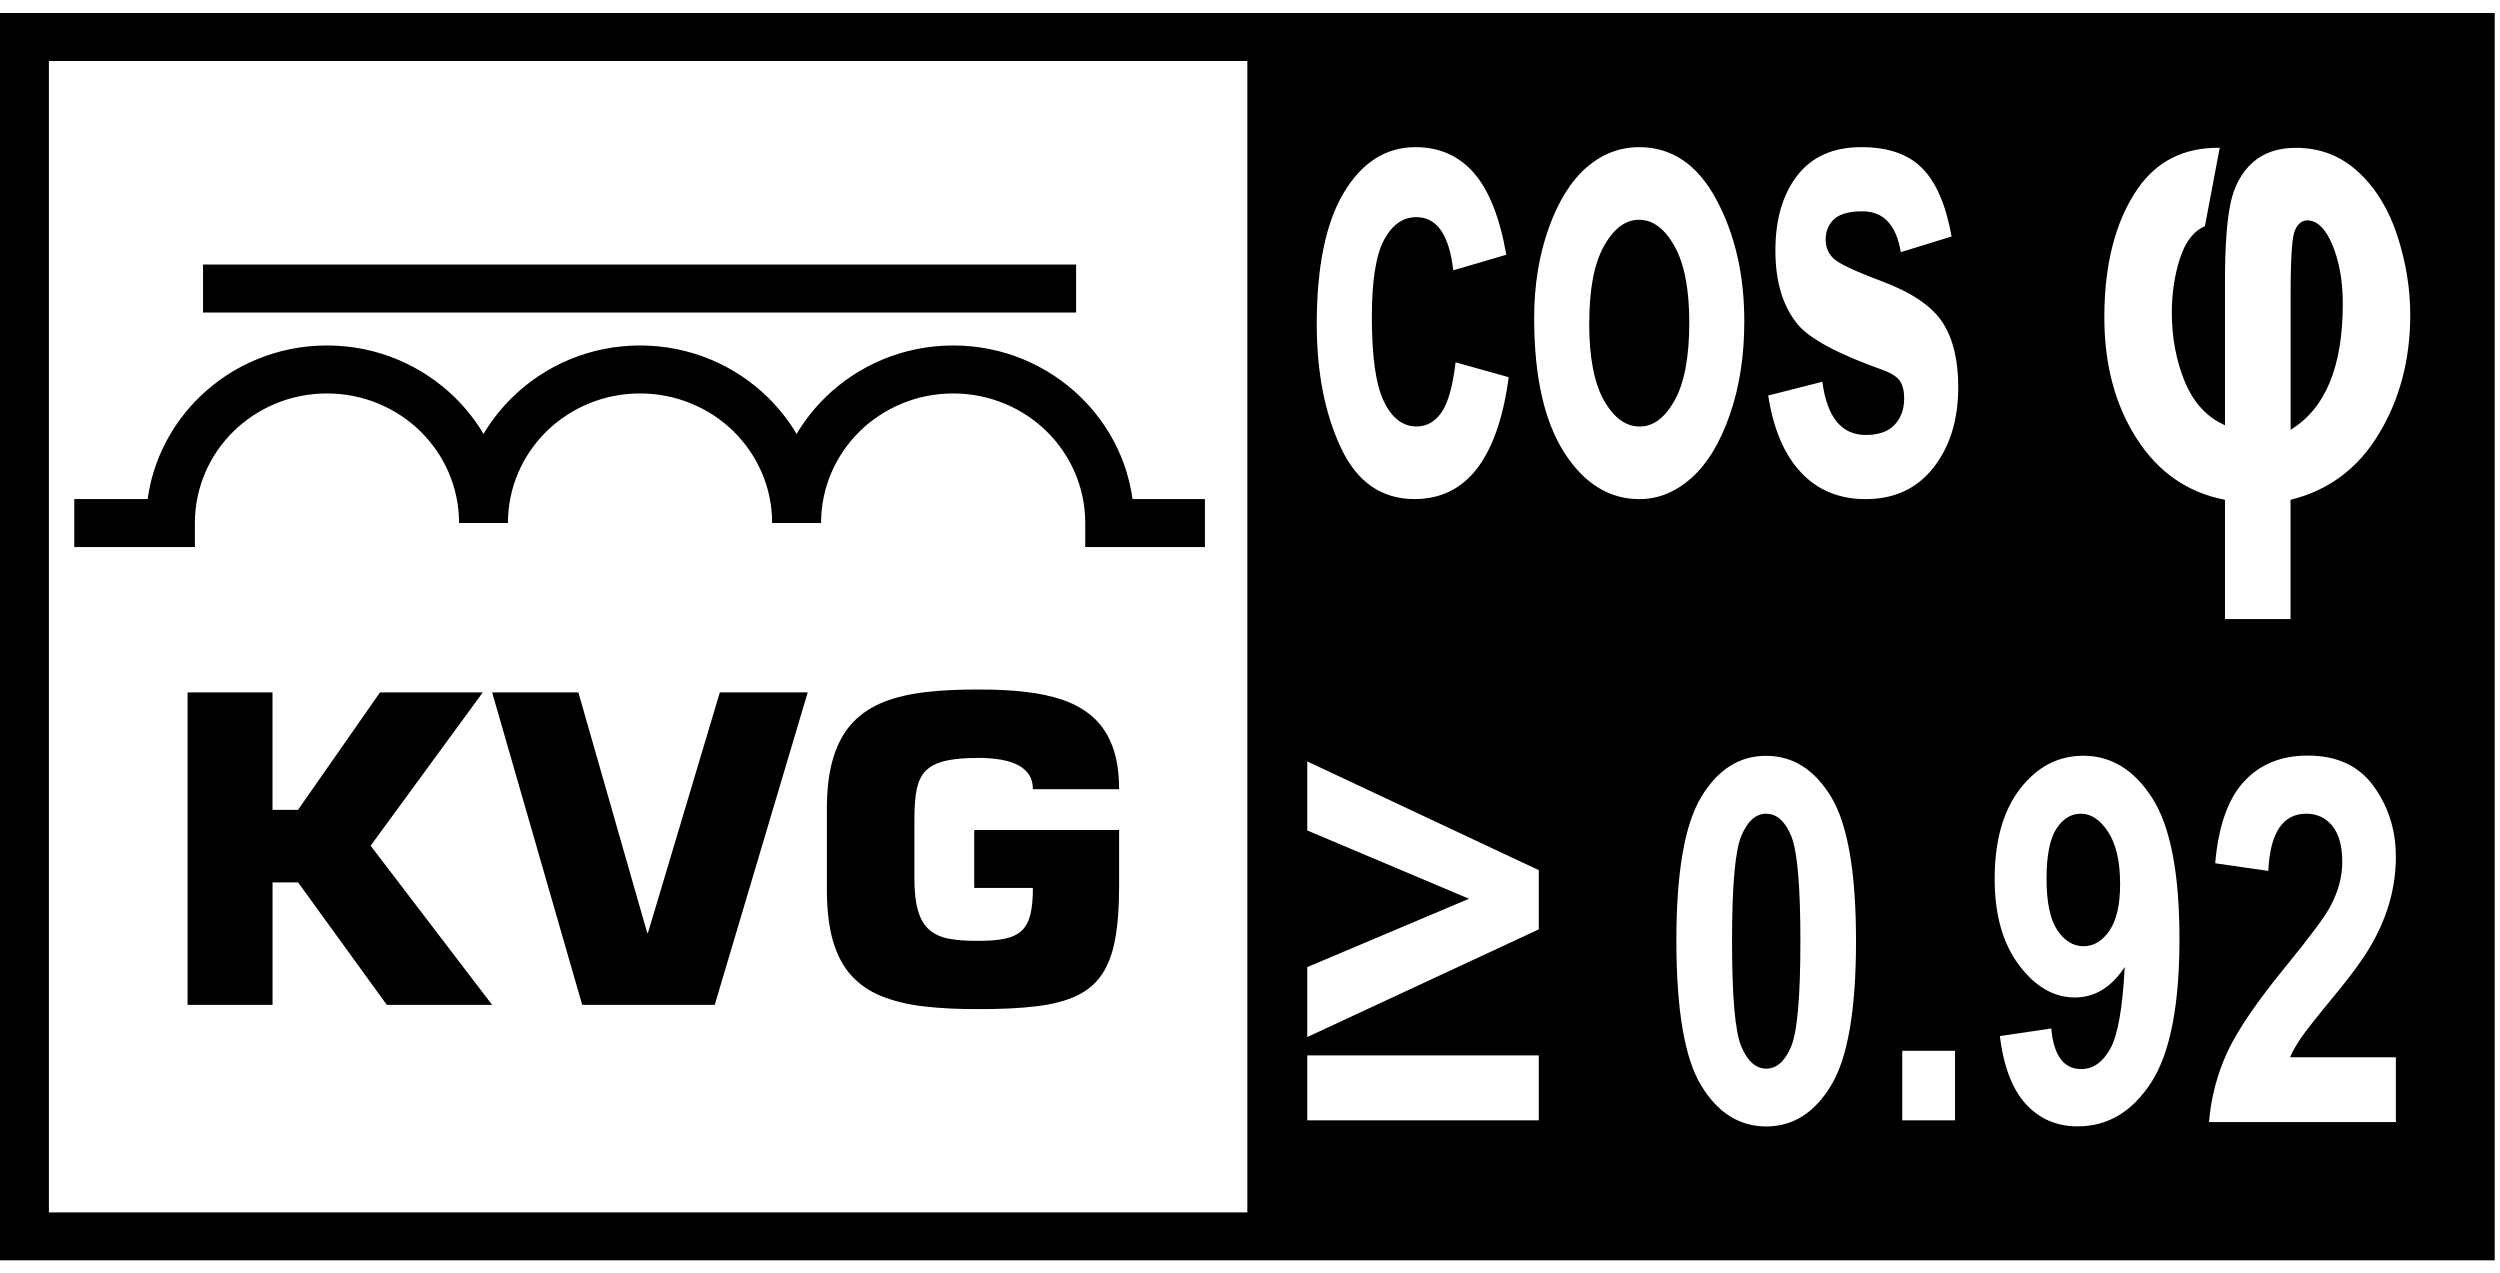 <svg width="108" height="55" viewBox="0 0 108 55" fill="none" xmlns="http://www.w3.org/2000/svg">
<path fill-rule="evenodd" clip-rule="evenodd" d="M19.832 22.595C19.832 21.049 19.193 19.648 18.163 18.634C17.132 17.624 15.702 16.997 14.127 16.997C12.549 16.997 11.12 17.624 10.088 18.634C9.058 19.646 8.419 21.049 8.419 22.595V23.633H7.363H3.209V21.56H6.378C6.613 19.86 7.417 18.331 8.596 17.175L8.6 17.171C10.014 15.784 11.97 14.924 14.127 14.924C16.283 14.924 18.235 15.784 19.652 17.171L19.655 17.175C20.131 17.643 20.547 18.17 20.889 18.747C21.231 18.17 21.647 17.643 22.123 17.175L22.127 17.171C23.541 15.784 25.497 14.924 27.651 14.924C29.808 14.924 31.762 15.784 33.176 17.171L33.18 17.175C33.656 17.643 34.072 18.17 34.414 18.747C34.755 18.17 35.171 17.643 35.647 17.175L35.651 17.171C37.065 15.784 39.022 14.924 41.178 14.924C43.334 14.924 45.286 15.784 46.703 17.171L46.706 17.175C47.886 18.331 48.69 19.858 48.925 21.56H52.053V23.633H47.94H46.883V22.595C46.883 21.049 46.244 19.648 45.215 18.634C44.183 17.624 42.753 16.997 41.178 16.997C39.6 16.997 38.171 17.624 37.139 18.634C36.109 19.646 35.47 21.049 35.47 22.595H33.357C33.357 21.049 32.718 19.648 31.688 18.634C30.657 17.624 29.227 16.997 27.649 16.997C26.072 16.997 24.644 17.624 23.611 18.634C22.581 19.646 21.942 21.049 21.942 22.595H19.83H19.832ZM1.057 0.562H107.771V54.446H0V0.562H1.057ZM53.885 2.635H2.112V52.376H53.885V2.635ZM8.771 11.427H46.487V13.5H8.771V11.427ZM48.346 34.088C48.342 33.355 48.249 32.738 48.055 32.233C47.862 31.724 47.587 31.312 47.225 30.987C46.868 30.667 46.434 30.418 45.933 30.243C45.432 30.07 44.873 29.95 44.253 29.884C43.635 29.814 42.967 29.785 42.252 29.787C41.444 29.785 40.702 29.818 40.022 29.895C39.344 29.971 38.74 30.107 38.209 30.313C37.677 30.521 37.228 30.81 36.857 31.195C36.488 31.58 36.207 32.073 36.012 32.687C35.818 33.299 35.721 34.049 35.721 34.937V38.428C35.721 39.298 35.808 40.038 35.983 40.644C36.16 41.25 36.422 41.748 36.772 42.136C37.123 42.523 37.559 42.824 38.081 43.035C38.608 43.245 39.216 43.395 39.909 43.476C40.607 43.558 41.388 43.597 42.254 43.593C43.235 43.597 44.072 43.556 44.778 43.471C45.479 43.387 46.06 43.23 46.524 43.012C46.984 42.791 47.351 42.478 47.618 42.072C47.884 41.67 48.074 41.151 48.183 40.52C48.296 39.888 48.348 39.119 48.346 38.214V35.855H42.087V38.358H44.62C44.624 38.822 44.585 39.203 44.513 39.504C44.439 39.805 44.313 40.038 44.14 40.203C43.962 40.368 43.721 40.485 43.412 40.551C43.105 40.617 42.718 40.646 42.254 40.644C41.776 40.65 41.366 40.619 41.019 40.557C40.673 40.495 40.385 40.368 40.164 40.182C39.94 39.995 39.771 39.723 39.664 39.358C39.554 38.997 39.501 38.519 39.501 37.924V35.729C39.497 35.294 39.507 34.913 39.534 34.583C39.56 34.255 39.618 33.971 39.709 33.738C39.8 33.503 39.944 33.313 40.144 33.165C40.343 33.019 40.612 32.912 40.954 32.844C41.296 32.776 41.727 32.743 42.256 32.743C42.534 32.739 42.812 32.757 43.089 32.794C43.367 32.831 43.62 32.895 43.851 32.992C44.084 33.087 44.267 33.225 44.406 33.402C44.548 33.579 44.618 33.81 44.62 34.092H48.346V34.088ZM27.995 40.296H27.958L24.986 29.913H21.26L25.151 43.41H30.876L34.893 29.913H31.096L27.993 40.296H27.995ZM11.774 29.913H8.103V43.41H11.774V38.119H12.876L16.71 43.41H21.26L16.011 36.535L20.856 29.913H16.415L12.874 34.987H11.772V29.913H11.774ZM103.501 45.672V48.473H95.429C95.517 47.41 95.781 46.404 96.222 45.448C96.667 44.489 97.525 43.236 98.804 41.676C99.814 40.438 100.436 39.599 100.667 39.162C101.013 38.521 101.185 37.882 101.185 37.237C101.185 36.549 101.042 36.03 100.758 35.679C100.471 35.329 100.096 35.152 99.631 35.152C98.617 35.152 98.067 35.976 97.99 37.623L95.696 37.293C95.835 35.69 96.249 34.513 96.939 33.765C97.629 33.015 98.547 32.641 99.694 32.641C100.954 32.641 101.902 33.081 102.541 33.963C103.179 34.845 103.501 35.858 103.501 37C103.501 37.647 103.419 38.272 103.254 38.878C103.095 39.484 102.842 40.094 102.503 40.708C102.163 41.322 101.599 42.105 100.807 43.057C100.07 43.954 99.602 44.547 99.404 44.836C99.21 45.124 99.049 45.401 98.93 45.675H103.501V45.672ZM65.074 11.005L62.78 11.678C62.609 10.147 62.078 9.381 61.183 9.381C60.606 9.381 60.142 9.708 59.79 10.364C59.438 11.023 59.264 12.134 59.264 13.696C59.264 15.423 59.438 16.641 59.79 17.356C60.138 18.069 60.608 18.424 61.193 18.424C61.63 18.424 61.993 18.22 62.275 17.812C62.556 17.406 62.76 16.684 62.881 15.652L65.177 16.295C64.703 19.805 63.349 21.56 61.109 21.56C59.679 21.56 58.617 20.818 57.925 19.339C57.232 17.859 56.884 16.081 56.884 14.001C56.884 11.509 57.276 9.609 58.063 8.307C58.848 7.006 59.877 6.357 61.15 6.357C62.181 6.357 63.023 6.73 63.673 7.472C64.32 8.214 64.79 9.389 65.072 11.004L65.074 11.005ZM66.275 13.754C66.275 12.33 66.484 11.033 66.902 9.863C67.32 8.696 67.864 7.82 68.536 7.235C69.212 6.652 69.968 6.357 70.811 6.357C72.225 6.357 73.334 7.109 74.14 8.61C74.95 10.114 75.354 11.866 75.354 13.875C75.354 15.373 75.145 16.727 74.723 17.931C74.303 19.135 73.752 20.044 73.066 20.651C72.384 21.259 71.636 21.562 70.822 21.562C69.517 21.562 68.429 20.886 67.568 19.538C66.708 18.183 66.276 16.256 66.276 13.754H66.275ZM68.652 13.96C68.652 15.431 68.866 16.54 69.29 17.298C69.717 18.049 70.232 18.426 70.836 18.426C71.424 18.426 71.928 18.047 72.349 17.288C72.767 16.532 72.977 15.413 72.977 13.933C72.977 12.49 72.763 11.39 72.339 10.633C71.912 9.873 71.401 9.494 70.807 9.494C70.218 9.494 69.713 9.873 69.29 10.633C68.866 11.388 68.656 12.499 68.656 13.96H68.652ZM76.388 17.086L78.725 16.493C78.927 18.024 79.554 18.79 80.599 18.79C81.155 18.79 81.571 18.646 81.847 18.351C82.123 18.057 82.26 17.678 82.26 17.206C82.26 16.89 82.198 16.637 82.074 16.454C81.944 16.268 81.691 16.109 81.314 15.975C79.403 15.293 78.185 14.64 77.666 14.02C77.021 13.239 76.697 12.177 76.697 10.823C76.697 9.473 77.013 8.391 77.649 7.575C78.282 6.763 79.203 6.357 80.413 6.357C81.565 6.357 82.443 6.66 83.043 7.272C83.644 7.878 84.067 8.863 84.308 10.217L82.115 10.893C81.92 9.716 81.369 9.129 80.458 9.129C79.883 9.129 79.477 9.242 79.234 9.469C78.989 9.692 78.869 9.988 78.869 10.347C78.869 10.675 78.979 10.939 79.195 11.155C79.412 11.375 80.102 11.701 81.26 12.136C82.563 12.622 83.447 13.214 83.912 13.919C84.37 14.619 84.597 15.557 84.597 16.723C84.597 18.123 84.242 19.285 83.531 20.194C82.82 21.105 81.843 21.562 80.592 21.562C79.457 21.562 78.527 21.179 77.81 20.417C77.089 19.656 76.613 18.547 76.386 17.086H76.388ZM95.892 6.386L95.251 9.774C94.769 9.976 94.409 10.438 94.174 11.165C93.941 11.887 93.823 12.668 93.823 13.494C93.823 14.59 94.013 15.594 94.388 16.499C94.765 17.399 95.34 18.026 96.119 18.37V12.153C96.119 10.619 96.203 9.481 96.368 8.742C96.531 8.01 96.851 7.431 97.325 7.011C97.797 6.596 98.419 6.386 99.184 6.386C100.239 6.386 101.141 6.741 101.896 7.445C102.65 8.148 103.208 9.073 103.575 10.213C103.942 11.355 104.123 12.486 104.123 13.605C104.123 15.532 103.672 17.245 102.767 18.743C101.865 20.243 100.593 21.189 98.951 21.591V26.743H96.119V21.591C94.509 21.282 93.238 20.402 92.306 18.949C91.373 17.498 90.907 15.751 90.907 13.711C90.907 11.411 91.385 9.558 92.344 8.158C93.172 6.959 94.353 6.366 95.892 6.384V6.386ZM98.953 18.566C100.455 17.657 101.209 15.841 101.209 13.119C101.209 12.153 101.061 11.314 100.768 10.599C100.472 9.881 100.107 9.521 99.668 9.521C99.449 9.521 99.272 9.661 99.146 9.937C99.017 10.213 98.955 11.122 98.955 12.668V18.566H98.953ZM56.474 44.803V41.779L63.462 38.826L56.474 35.875V32.893L66.475 37.59V40.149L56.474 44.801V44.803ZM56.474 48.399V45.592H66.475V48.399H56.474ZM76.296 32.652C77.454 32.652 78.391 33.245 79.108 34.431C79.824 35.618 80.18 37.695 80.18 40.661C80.18 43.622 79.824 45.695 79.108 46.884C78.391 48.073 77.458 48.663 76.306 48.663C75.147 48.663 74.208 48.075 73.493 46.897C72.776 45.72 72.419 43.634 72.419 40.632C72.419 37.685 72.776 35.62 73.493 34.431C74.208 33.243 75.143 32.652 76.296 32.652ZM76.3 35.152C75.852 35.152 75.49 35.473 75.224 36.114C74.956 36.755 74.824 38.27 74.824 40.661C74.824 43.057 74.956 44.57 75.224 45.209C75.492 45.844 75.852 46.165 76.3 46.165C76.755 46.165 77.114 45.843 77.38 45.203C77.645 44.564 77.777 43.051 77.777 40.663C77.777 38.272 77.645 36.755 77.38 36.116C77.116 35.475 76.755 35.154 76.3 35.154V35.152ZM82.177 48.399V45.394H84.457V48.399H82.177ZM86.394 44.758L88.615 44.43C88.72 45.6 89.151 46.184 89.909 46.184C90.418 46.184 90.835 45.893 91.162 45.31C91.488 44.729 91.696 43.552 91.789 41.775C91.503 42.21 91.181 42.538 90.823 42.758C90.464 42.981 90.068 43.09 89.629 43.09C88.722 43.09 87.919 42.622 87.218 41.689C86.521 40.757 86.169 39.517 86.169 37.971C86.169 36.32 86.536 35.018 87.272 34.07C88.009 33.122 88.914 32.648 90 32.648C91.204 32.648 92.199 33.258 92.98 34.48C93.763 35.706 94.153 37.73 94.153 40.559C94.153 43.436 93.747 45.505 92.931 46.765C92.113 48.026 91.057 48.659 89.757 48.659C88.854 48.659 88.11 48.341 87.523 47.702C86.936 47.066 86.558 46.081 86.392 44.755L86.394 44.758ZM91.589 38.192C91.589 37.217 91.416 36.464 91.07 35.937C90.728 35.414 90.334 35.152 89.895 35.152C89.469 35.152 89.116 35.368 88.836 35.803C88.555 36.234 88.411 36.953 88.411 37.959C88.411 38.969 88.562 39.706 88.871 40.176C89.18 40.642 89.559 40.877 90.013 40.877C90.447 40.877 90.818 40.654 91.126 40.207C91.435 39.758 91.589 39.088 91.589 38.192Z" fill="black"/>
</svg>
